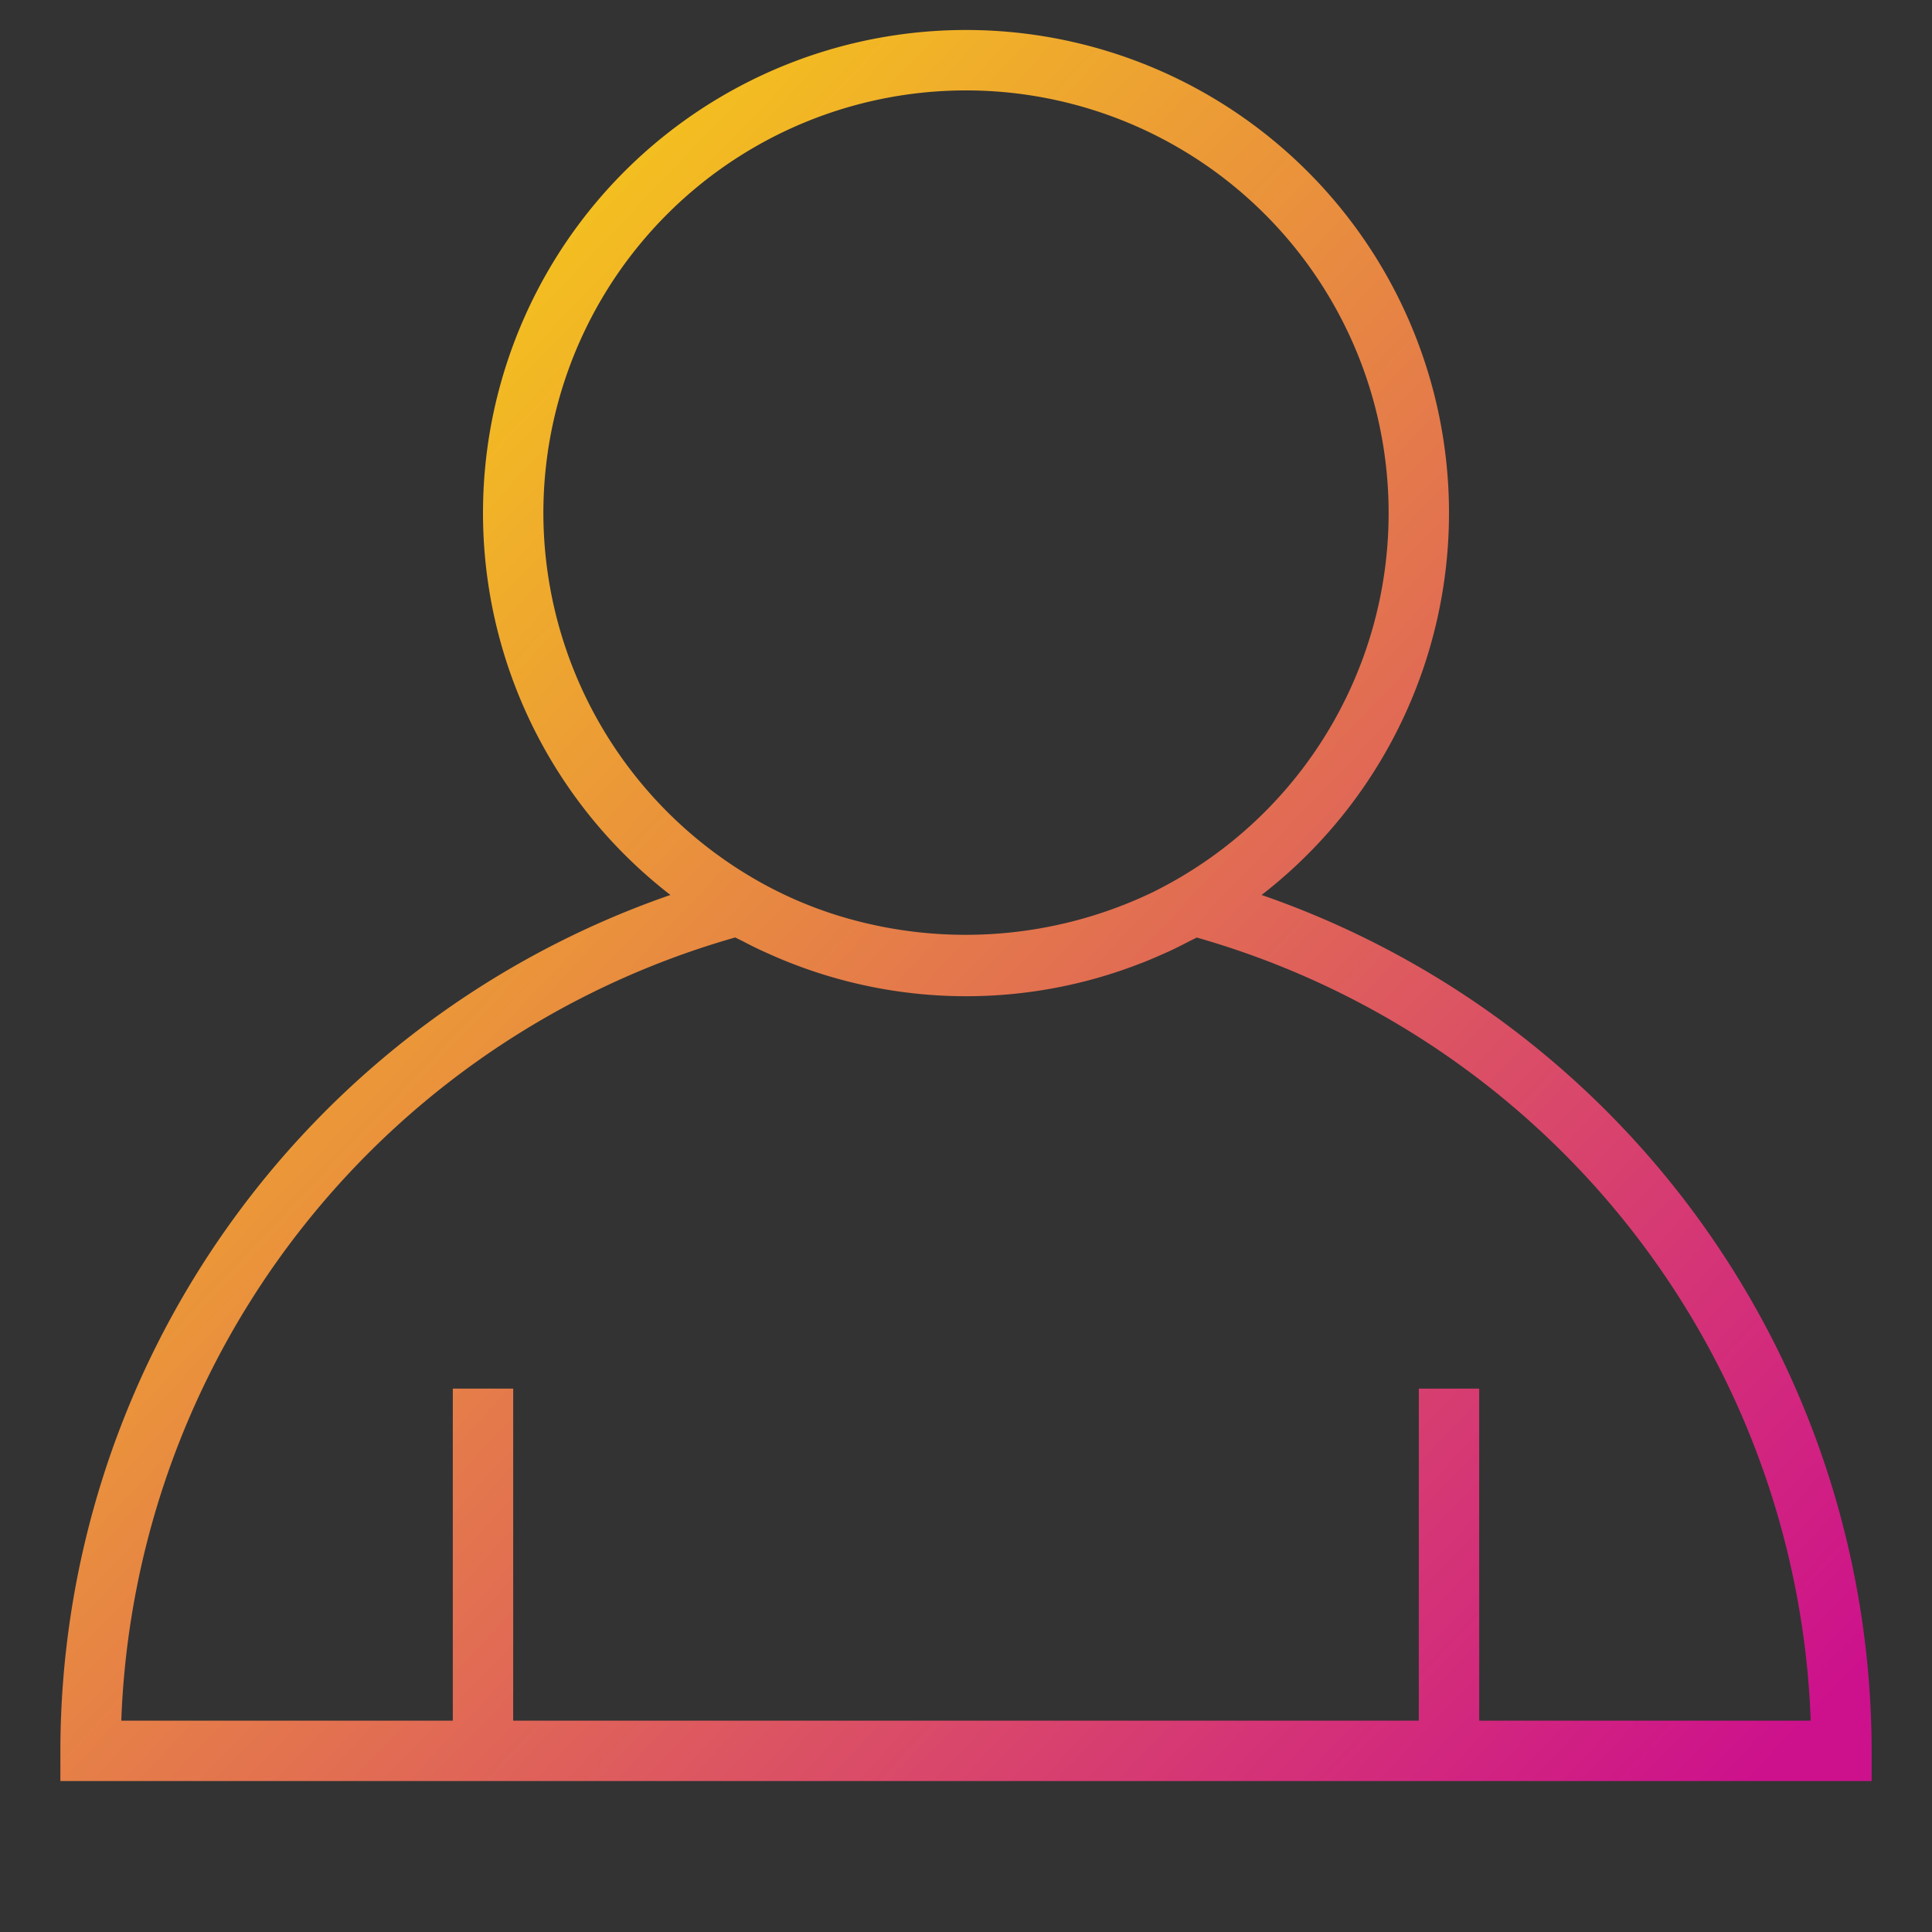 <?xml version="1.0" ?><svg viewBox="0 0 64 64" xmlns="http://www.w3.org/2000/svg" xmlns:xlink="http://www.w3.org/1999/xlink"><rect x="0" y="0" width="64" height="64" fill="#333333" stroke="none"/><defs><linearGradient gradientUnits="userSpaceOnUse" id="gradient_ice" x1="-5.43" x2="54.57" y1="5.663" y2="62.663"><stop offset="0" stop-color="#fff200"/><stop offset="1" stop-color="#cd118c"/></linearGradient></defs><g id="human-financial-business-finance"><path d="M41.792,29.647a16,16,0,1,0-19.584,0A30.033,30.033,0,0,0,2,58v1H62V58A30.033,30.033,0,0,0,41.792,29.647ZM18,17A14,14,0,1,1,39.006,29.116q-.4.231-.807.433a14.315,14.315,0,0,1-9.828.954,13.444,13.444,0,0,1-3.379-1.388h0A14.032,14.032,0,0,1,18,17ZM49,57V46H47V57H17V46H15V57H4.018A28.032,28.032,0,0,1,24.357,31.054c.092.05.187.092.279.141.155.08.31.16.468.235.118.057.237.11.357.163q.335.151.676.287l.06.023a15.9,15.9,0,0,0,11.614,0l.047-.017c.232-.092.461-.19.688-.292.116-.052.231-.1.346-.158.159-.077.317-.158.474-.24.092-.047.186-.09.277-.139A28.032,28.032,0,0,1,59.982,57Z" style="fill:url(#gradient_ice)"/></g></svg>